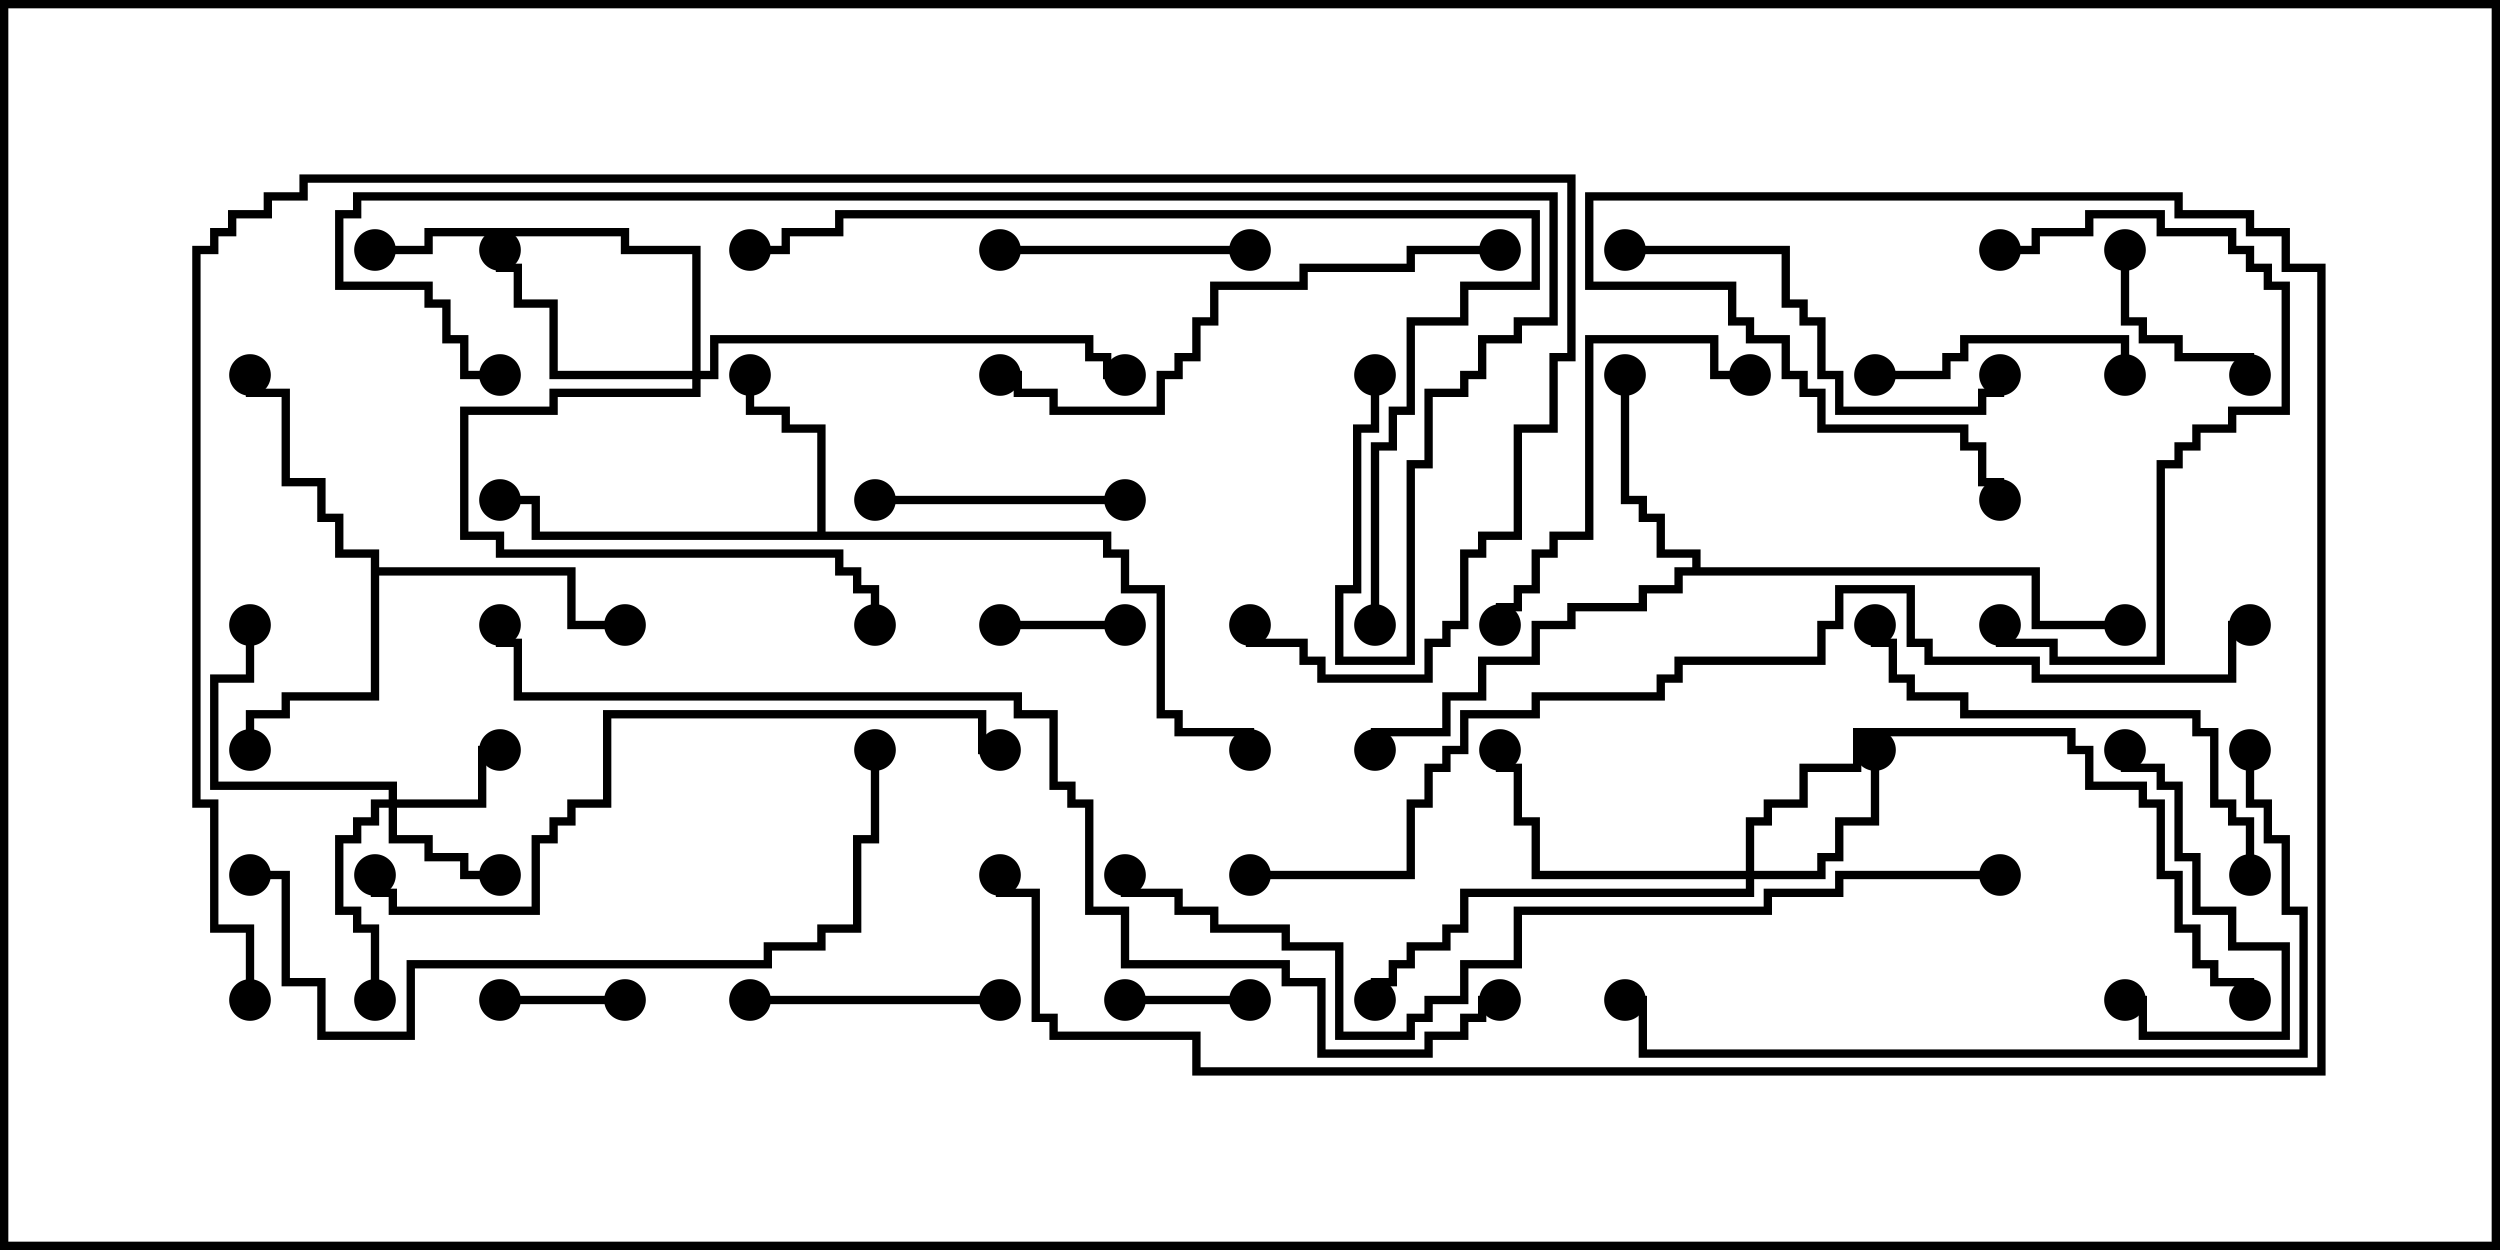 <svg version="1.1" width="30" height="15" xmlns="http://www.w3.org/2000/svg"><path d="M9.807,6.379L9.807,5.193L9.379,5.193L9.379,4.979L8.95,4.979L8.95,4.5L9.05,4.5L9.05,4.879L9.479,4.879L9.479,5.093L9.907,5.093L9.907,6.379L13.336,6.379L13.336,6.593L13.55,6.593L13.55,7.021L13.979,7.021L13.979,8.521L14.193,8.521L14.193,8.736L15.05,8.736L15.05,9L14.95,9L14.95,8.836L14.093,8.836L14.093,8.621L13.879,8.621L13.879,7.121L13.45,7.121L13.45,6.693L13.236,6.693L13.236,6.479L6.379,6.479L6.379,6.05L6,6.05L6,5.95L6.479,5.95L6.479,6.379z" stroke="none"/><path d="M20.307,6.807L20.307,6.693L19.879,6.693L19.879,6.264L19.664,6.264L19.664,6.05L19.45,6.05L19.45,4.5L19.55,4.5L19.55,5.95L19.764,5.95L19.764,6.164L19.979,6.164L19.979,6.593L20.407,6.593L20.407,6.807L24.479,6.807L24.479,7.45L25.5,7.45L25.5,7.55L24.379,7.55L24.379,6.907L20.193,6.907L20.193,7.121L19.764,7.121L19.764,7.336L18.907,7.336L18.907,7.55L18.479,7.55L18.479,7.979L17.836,7.979L17.836,8.407L17.407,8.407L17.407,8.836L16.55,8.836L16.55,9L16.45,9L16.45,8.736L17.307,8.736L17.307,8.307L17.736,8.307L17.736,7.879L18.379,7.879L18.379,7.45L18.807,7.45L18.807,7.236L19.664,7.236L19.664,7.021L20.093,7.021L20.093,6.807z" stroke="none"/><path d="M4.45,6.693L4.021,6.693L4.021,6.264L3.807,6.264L3.807,5.836L3.379,5.836L3.379,4.764L2.95,4.764L2.95,4.5L3.05,4.5L3.05,4.664L3.479,4.664L3.479,5.736L3.907,5.736L3.907,6.164L4.121,6.164L4.121,6.593L4.55,6.593L4.55,6.807L6.907,6.807L6.907,7.45L7.5,7.45L7.5,7.55L6.807,7.55L6.807,6.907L4.55,6.907L4.55,8.407L3.479,8.407L3.479,8.621L3.05,8.621L3.05,9L2.95,9L2.95,8.521L3.379,8.521L3.379,8.307L4.45,8.307z" stroke="none"/><path d="M4.664,9.593L4.664,9.479L2.521,9.479L2.521,8.093L2.95,8.093L2.95,7.5L3.05,7.5L3.05,8.193L2.621,8.193L2.621,9.379L4.764,9.379L4.764,9.593L5.736,9.593L5.736,8.95L6,8.95L6,9.05L5.836,9.05L5.836,9.693L4.764,9.693L4.764,10.021L5.193,10.021L5.193,10.236L5.621,10.236L5.621,10.45L6,10.45L6,10.55L5.521,10.55L5.521,10.336L5.093,10.336L5.093,10.121L4.664,10.121L4.664,9.693L4.55,9.693L4.55,9.907L4.336,9.907L4.336,10.121L4.121,10.121L4.121,10.879L4.336,10.879L4.336,11.093L4.55,11.093L4.55,12L4.45,12L4.45,11.193L4.236,11.193L4.236,10.979L4.021,10.979L4.021,10.021L4.236,10.021L4.236,9.807L4.45,9.807L4.45,9.593z" stroke="none"/><path d="M20.95,10.45L20.95,9.807L21.164,9.807L21.164,9.593L21.593,9.593L21.593,9.164L22.236,9.164L22.236,8.736L24.907,8.736L24.907,8.95L25.121,8.95L25.121,9.379L25.764,9.379L25.764,9.593L25.979,9.593L25.979,10.45L26.193,10.45L26.193,11.093L26.407,11.093L26.407,11.521L26.621,11.521L26.621,11.736L27.05,11.736L27.05,12L26.95,12L26.95,11.836L26.521,11.836L26.521,11.621L26.307,11.621L26.307,11.193L26.093,11.193L26.093,10.55L25.879,10.55L25.879,9.693L25.664,9.693L25.664,9.479L25.021,9.479L25.021,9.05L24.807,9.05L24.807,8.836L22.336,8.836L22.336,9.264L21.693,9.264L21.693,9.693L21.264,9.693L21.264,9.907L21.05,9.907L21.05,10.45L21.807,10.45L21.807,10.236L22.021,10.236L22.021,9.807L22.45,9.807L22.45,9L22.55,9L22.55,9.907L22.121,9.907L22.121,10.336L21.907,10.336L21.907,10.55L21.05,10.55L21.05,10.764L17.621,10.764L17.621,11.193L17.407,11.193L17.407,11.407L16.979,11.407L16.979,11.621L16.764,11.621L16.764,11.836L16.55,11.836L16.55,12L16.45,12L16.45,11.736L16.664,11.736L16.664,11.521L16.879,11.521L16.879,11.307L17.307,11.307L17.307,11.093L17.521,11.093L17.521,10.664L20.95,10.664L20.95,10.55L18.379,10.55L18.379,9.907L18.164,9.907L18.164,9.264L17.95,9.264L17.95,9L18.05,9L18.05,9.164L18.264,9.164L18.264,9.807L18.479,9.807L18.479,10.45z" stroke="none"/><path d="M8.307,4.45L8.307,3.05L7.45,3.05L7.45,2.836L5.193,2.836L5.193,3.05L4.5,3.05L4.5,2.95L5.093,2.95L5.093,2.736L7.55,2.736L7.55,2.95L8.407,2.95L8.407,4.45L8.521,4.45L8.521,4.021L13.121,4.021L13.121,4.236L13.336,4.236L13.336,4.45L13.5,4.45L13.5,4.55L13.236,4.55L13.236,4.336L13.021,4.336L13.021,4.121L8.621,4.121L8.621,4.55L8.407,4.55L8.407,4.764L6.693,4.764L6.693,4.979L5.621,4.979L5.621,6.379L6.05,6.379L6.05,6.593L10.121,6.593L10.121,6.807L10.336,6.807L10.336,7.021L10.55,7.021L10.55,7.5L10.45,7.5L10.45,7.121L10.236,7.121L10.236,6.907L10.021,6.907L10.021,6.693L5.95,6.693L5.95,6.479L5.521,6.479L5.521,4.879L6.593,4.879L6.593,4.664L8.307,4.664L8.307,4.55L6.593,4.55L6.593,3.693L6.164,3.693L6.164,3.264L5.95,3.264L5.95,3L6.05,3L6.05,3.164L6.264,3.164L6.264,3.593L6.693,3.593L6.693,4.45z" stroke="none"/><path d="M13.5,7.45L13.5,7.55L12,7.55L12,7.45z" stroke="none"/><path d="M15,11.95L15,12.05L13.5,12.05L13.5,11.95z" stroke="none"/><path d="M6,12.05L6,11.95L7.5,11.95L7.5,12.05z" stroke="none"/><path d="M25.45,3L25.55,3L25.55,3.807L25.764,3.807L25.764,4.021L26.193,4.021L26.193,4.236L27.05,4.236L27.05,4.5L26.95,4.5L26.95,4.336L26.093,4.336L26.093,4.121L25.664,4.121L25.664,3.907L25.45,3.907z" stroke="none"/><path d="M9,12.05L9,11.95L12,11.95L12,12.05z" stroke="none"/><path d="M25.45,9L25.55,9L25.55,9.164L25.979,9.164L25.979,9.379L26.193,9.379L26.193,10.236L26.407,10.236L26.407,10.879L26.836,10.879L26.836,11.307L27.479,11.307L27.479,12.479L25.664,12.479L25.664,12.05L25.5,12.05L25.5,11.95L25.764,11.95L25.764,12.379L27.379,12.379L27.379,11.407L26.736,11.407L26.736,10.979L26.307,10.979L26.307,10.336L26.093,10.336L26.093,9.479L25.879,9.479L25.879,9.264L25.45,9.264z" stroke="none"/><path d="M13.5,5.95L13.5,6.05L10.5,6.05L10.5,5.95z" stroke="none"/><path d="M22.5,4.55L22.5,4.45L23.307,4.45L23.307,4.236L23.521,4.236L23.521,4.021L25.55,4.021L25.55,4.5L25.45,4.5L25.45,4.121L23.621,4.121L23.621,4.336L23.407,4.336L23.407,4.55z" stroke="none"/><path d="M15,2.95L15,3.05L12,3.05L12,2.95z" stroke="none"/><path d="M21,4.45L21,4.55L20.521,4.55L20.521,4.121L19.121,4.121L19.121,6.479L18.693,6.479L18.693,6.693L18.479,6.693L18.479,7.121L18.264,7.121L18.264,7.336L18.05,7.336L18.05,7.5L17.95,7.5L17.95,7.236L18.164,7.236L18.164,7.021L18.379,7.021L18.379,6.593L18.593,6.593L18.593,6.379L19.021,6.379L19.021,4.021L20.621,4.021L20.621,4.45z" stroke="none"/><path d="M23.95,7.5L24.05,7.5L24.05,7.664L24.693,7.664L24.693,7.879L25.879,7.879L25.879,5.521L26.093,5.521L26.093,5.307L26.307,5.307L26.307,5.093L26.736,5.093L26.736,4.879L27.379,4.879L27.379,3.479L27.164,3.479L27.164,3.264L26.95,3.264L26.95,3.05L26.736,3.05L26.736,2.836L25.879,2.836L25.879,2.621L25.121,2.621L25.121,2.836L24.479,2.836L24.479,3.05L24,3.05L24,2.95L24.379,2.95L24.379,2.736L25.021,2.736L25.021,2.521L25.979,2.521L25.979,2.736L26.836,2.736L26.836,2.95L27.05,2.95L27.05,3.164L27.264,3.164L27.264,3.379L27.479,3.379L27.479,4.979L26.836,4.979L26.836,5.193L26.407,5.193L26.407,5.407L26.193,5.407L26.193,5.621L25.979,5.621L25.979,7.979L24.593,7.979L24.593,7.764L23.95,7.764z" stroke="none"/><path d="M19.5,3.05L19.5,2.95L21.479,2.95L21.479,3.593L21.693,3.593L21.693,3.807L21.907,3.807L21.907,4.45L22.121,4.45L22.121,4.879L23.736,4.879L23.736,4.664L23.95,4.664L23.95,4.5L24.05,4.5L24.05,4.764L23.836,4.764L23.836,4.979L22.021,4.979L22.021,4.55L21.807,4.55L21.807,3.907L21.593,3.907L21.593,3.693L21.379,3.693L21.379,3.05z" stroke="none"/><path d="M27.05,10.5L26.95,10.5L26.95,9.907L26.736,9.907L26.736,9.693L26.521,9.693L26.521,8.836L26.307,8.836L26.307,8.621L23.521,8.621L23.521,8.407L22.879,8.407L22.879,8.193L22.664,8.193L22.664,7.764L22.45,7.764L22.45,7.5L22.55,7.5L22.55,7.664L22.764,7.664L22.764,8.093L22.979,8.093L22.979,8.307L23.621,8.307L23.621,8.521L26.407,8.521L26.407,8.736L26.621,8.736L26.621,9.593L26.836,9.593L26.836,9.807L27.05,9.807z" stroke="none"/><path d="M18,2.95L18,3.05L16.979,3.05L16.979,3.264L15.693,3.264L15.693,3.479L14.621,3.479L14.621,3.907L14.407,3.907L14.407,4.336L14.193,4.336L14.193,4.55L13.979,4.55L13.979,4.979L12.593,4.979L12.593,4.764L12.164,4.764L12.164,4.55L12,4.55L12,4.45L12.264,4.45L12.264,4.664L12.693,4.664L12.693,4.879L13.879,4.879L13.879,4.45L14.093,4.45L14.093,4.236L14.307,4.236L14.307,3.807L14.521,3.807L14.521,3.379L15.593,3.379L15.593,3.164L16.879,3.164L16.879,2.95z" stroke="none"/><path d="M3,10.55L3,10.45L3.479,10.45L3.479,11.736L3.907,11.736L3.907,12.379L4.879,12.379L4.879,11.521L9.164,11.521L9.164,11.307L9.807,11.307L9.807,11.093L10.236,11.093L10.236,10.021L10.45,10.021L10.45,9L10.55,9L10.55,10.121L10.336,10.121L10.336,11.193L9.907,11.193L9.907,11.407L9.264,11.407L9.264,11.621L4.979,11.621L4.979,12.479L3.807,12.479L3.807,11.836L3.379,11.836L3.379,10.55z" stroke="none"/><path d="M12,8.95L12,9.05L11.736,9.05L11.736,8.621L7.336,8.621L7.336,9.693L6.907,9.693L6.907,9.907L6.693,9.907L6.693,10.121L6.479,10.121L6.479,10.979L4.664,10.979L4.664,10.764L4.45,10.764L4.45,10.5L4.55,10.5L4.55,10.664L4.764,10.664L4.764,10.879L6.379,10.879L6.379,10.021L6.593,10.021L6.593,9.807L6.807,9.807L6.807,9.593L7.236,9.593L7.236,8.521L11.836,8.521L11.836,8.95z" stroke="none"/><path d="M26.95,9L27.05,9L27.05,9.593L27.264,9.593L27.264,10.021L27.479,10.021L27.479,10.879L27.693,10.879L27.693,12.693L19.664,12.693L19.664,12.05L19.5,12.05L19.5,11.95L19.764,11.95L19.764,12.593L27.593,12.593L27.593,10.979L27.379,10.979L27.379,10.121L27.164,10.121L27.164,9.693L26.95,9.693z" stroke="none"/><path d="M16.55,7.5L16.45,7.5L16.45,5.307L16.664,5.307L16.664,4.879L16.879,4.879L16.879,3.807L17.521,3.807L17.521,3.379L18.379,3.379L18.379,2.621L10.121,2.621L10.121,2.836L9.479,2.836L9.479,3.05L9,3.05L9,2.95L9.379,2.95L9.379,2.736L10.021,2.736L10.021,2.521L18.479,2.521L18.479,3.479L17.621,3.479L17.621,3.907L16.979,3.907L16.979,4.979L16.764,4.979L16.764,5.407L16.55,5.407z" stroke="none"/><path d="M16.45,4.5L16.55,4.5L16.55,5.193L16.336,5.193L16.336,7.121L16.121,7.121L16.121,7.879L16.879,7.879L16.879,5.521L17.093,5.521L17.093,4.664L17.521,4.664L17.521,4.45L17.736,4.45L17.736,4.021L18.164,4.021L18.164,3.807L18.593,3.807L18.593,2.407L4.336,2.407L4.336,2.621L4.121,2.621L4.121,3.379L5.193,3.379L5.193,3.593L5.407,3.593L5.407,4.021L5.621,4.021L5.621,4.45L6,4.45L6,4.55L5.521,4.55L5.521,4.121L5.307,4.121L5.307,3.693L5.093,3.693L5.093,3.479L4.021,3.479L4.021,2.521L4.236,2.521L4.236,2.307L18.693,2.307L18.693,3.907L18.264,3.907L18.264,4.121L17.836,4.121L17.836,4.55L17.621,4.55L17.621,4.764L17.193,4.764L17.193,5.621L16.979,5.621L16.979,7.979L16.021,7.979L16.021,7.021L16.236,7.021L16.236,5.093L16.45,5.093z" stroke="none"/><path d="M24,10.45L24,10.55L22.121,10.55L22.121,10.764L21.264,10.764L21.264,10.979L18.264,10.979L18.264,11.621L17.621,11.621L17.621,12.05L17.193,12.05L17.193,12.264L16.979,12.264L16.979,12.479L16.021,12.479L16.021,11.407L15.379,11.407L15.379,11.193L14.521,11.193L14.521,10.979L14.093,10.979L14.093,10.764L13.45,10.764L13.45,10.5L13.55,10.5L13.55,10.664L14.193,10.664L14.193,10.879L14.621,10.879L14.621,11.093L15.479,11.093L15.479,11.307L16.121,11.307L16.121,12.379L16.879,12.379L16.879,12.164L17.093,12.164L17.093,11.95L17.521,11.95L17.521,11.521L18.164,11.521L18.164,10.879L21.164,10.879L21.164,10.664L22.021,10.664L22.021,10.45z" stroke="none"/><path d="M15,10.55L15,10.45L16.879,10.45L16.879,9.593L17.093,9.593L17.093,9.164L17.307,9.164L17.307,8.95L17.521,8.95L17.521,8.521L18.379,8.521L18.379,8.307L19.879,8.307L19.879,8.093L20.093,8.093L20.093,7.879L21.807,7.879L21.807,7.45L22.021,7.45L22.021,7.021L22.979,7.021L22.979,7.664L23.193,7.664L23.193,7.879L24.479,7.879L24.479,8.093L26.736,8.093L26.736,7.45L27,7.45L27,7.55L26.836,7.55L26.836,8.193L24.379,8.193L24.379,7.979L23.093,7.979L23.093,7.764L22.879,7.764L22.879,7.121L22.121,7.121L22.121,7.55L21.907,7.55L21.907,7.979L20.193,7.979L20.193,8.193L19.979,8.193L19.979,8.407L18.479,8.407L18.479,8.621L17.621,8.621L17.621,9.05L17.407,9.05L17.407,9.264L17.193,9.264L17.193,9.693L16.979,9.693L16.979,10.55z" stroke="none"/><path d="M18,11.95L18,12.05L17.836,12.05L17.836,12.264L17.621,12.264L17.621,12.479L17.193,12.479L17.193,12.693L15.807,12.693L15.807,11.836L15.379,11.836L15.379,11.621L13.45,11.621L13.45,10.979L13.021,10.979L13.021,9.693L12.807,9.693L12.807,9.479L12.593,9.479L12.593,8.621L12.164,8.621L12.164,8.407L6.164,8.407L6.164,7.764L5.95,7.764L5.95,7.5L6.05,7.5L6.05,7.664L6.264,7.664L6.264,8.307L12.264,8.307L12.264,8.521L12.693,8.521L12.693,9.379L12.907,9.379L12.907,9.593L13.121,9.593L13.121,10.879L13.55,10.879L13.55,11.521L15.479,11.521L15.479,11.736L15.907,11.736L15.907,12.593L17.093,12.593L17.093,12.379L17.521,12.379L17.521,12.164L17.736,12.164L17.736,11.95z" stroke="none"/><path d="M3.05,12L2.95,12L2.95,11.193L2.521,11.193L2.521,9.693L2.307,9.693L2.307,2.95L2.521,2.95L2.521,2.736L2.736,2.736L2.736,2.521L3.164,2.521L3.164,2.307L3.593,2.307L3.593,2.093L18.907,2.093L18.907,4.336L18.693,4.336L18.693,5.193L18.264,5.193L18.264,6.479L17.836,6.479L17.836,6.693L17.621,6.693L17.621,7.55L17.407,7.55L17.407,7.764L17.193,7.764L17.193,8.193L15.807,8.193L15.807,7.979L15.593,7.979L15.593,7.764L14.95,7.764L14.95,7.5L15.05,7.5L15.05,7.664L15.693,7.664L15.693,7.879L15.907,7.879L15.907,8.093L17.093,8.093L17.093,7.664L17.307,7.664L17.307,7.45L17.521,7.45L17.521,6.593L17.736,6.593L17.736,6.379L18.164,6.379L18.164,5.093L18.593,5.093L18.593,4.236L18.807,4.236L18.807,2.193L3.693,2.193L3.693,2.407L3.264,2.407L3.264,2.621L2.836,2.621L2.836,2.836L2.621,2.836L2.621,3.05L2.407,3.05L2.407,9.593L2.621,9.593L2.621,11.093L3.05,11.093z" stroke="none"/><path d="M11.95,10.5L12.05,10.5L12.05,10.664L12.479,10.664L12.479,12.164L12.693,12.164L12.693,12.379L14.407,12.379L14.407,12.807L27.807,12.807L27.807,3.264L27.379,3.264L27.379,2.836L26.95,2.836L26.95,2.621L26.093,2.621L26.093,2.407L19.121,2.407L19.121,3.379L20.836,3.379L20.836,3.807L21.05,3.807L21.05,4.021L21.479,4.021L21.479,4.45L21.693,4.45L21.693,4.664L21.907,4.664L21.907,5.093L23.621,5.093L23.621,5.307L23.836,5.307L23.836,5.736L24.05,5.736L24.05,6L23.95,6L23.95,5.836L23.736,5.836L23.736,5.407L23.521,5.407L23.521,5.193L21.807,5.193L21.807,4.764L21.593,4.764L21.593,4.55L21.379,4.55L21.379,4.121L20.95,4.121L20.95,3.907L20.736,3.907L20.736,3.479L19.021,3.479L19.021,2.307L26.193,2.307L26.193,2.521L27.05,2.521L27.05,2.736L27.479,2.736L27.479,3.164L27.907,3.164L27.907,12.907L14.307,12.907L14.307,12.479L12.593,12.479L12.593,12.264L12.379,12.264L12.379,10.764L11.95,10.764z" stroke="none"/><circle cx="9" cy="4.5" r="0.25" stroke-width="0" fill="#000" /><circle cx="6" cy="6" r="0.25" stroke-width="0" fill="#000" /><circle cx="15" cy="9" r="0.25" stroke-width="0" fill="#000" /><circle cx="19.5" cy="4.5" r="0.25" stroke-width="0" fill="#000" /><circle cx="16.5" cy="9" r="0.25" stroke-width="0" fill="#000" /><circle cx="25.5" cy="7.5" r="0.25" stroke-width="0" fill="#000" /><circle cx="3" cy="9" r="0.25" stroke-width="0" fill="#000" /><circle cx="3" cy="4.5" r="0.25" stroke-width="0" fill="#000" /><circle cx="7.5" cy="7.5" r="0.25" stroke-width="0" fill="#000" /><circle cx="6" cy="9" r="0.25" stroke-width="0" fill="#000" /><circle cx="6" cy="10.5" r="0.25" stroke-width="0" fill="#000" /><circle cx="4.5" cy="12" r="0.25" stroke-width="0" fill="#000" /><circle cx="3" cy="7.5" r="0.25" stroke-width="0" fill="#000" /><circle cx="22.5" cy="9" r="0.25" stroke-width="0" fill="#000" /><circle cx="18" cy="9" r="0.25" stroke-width="0" fill="#000" /><circle cx="16.5" cy="12" r="0.25" stroke-width="0" fill="#000" /><circle cx="27" cy="12" r="0.25" stroke-width="0" fill="#000" /><circle cx="6" cy="3" r="0.25" stroke-width="0" fill="#000" /><circle cx="10.5" cy="7.5" r="0.25" stroke-width="0" fill="#000" /><circle cx="4.5" cy="3" r="0.25" stroke-width="0" fill="#000" /><circle cx="13.5" cy="4.5" r="0.25" stroke-width="0" fill="#000" /><circle cx="13.5" cy="7.5" r="0.25" stroke-width="0" fill="#000" /><circle cx="12" cy="7.5" r="0.25" stroke-width="0" fill="#000" /><circle cx="15" cy="12" r="0.25" stroke-width="0" fill="#000" /><circle cx="13.5" cy="12" r="0.25" stroke-width="0" fill="#000" /><circle cx="6" cy="12" r="0.25" stroke-width="0" fill="#000" /><circle cx="7.5" cy="12" r="0.25" stroke-width="0" fill="#000" /><circle cx="25.5" cy="3" r="0.25" stroke-width="0" fill="#000" /><circle cx="27" cy="4.5" r="0.25" stroke-width="0" fill="#000" /><circle cx="9" cy="12" r="0.25" stroke-width="0" fill="#000" /><circle cx="12" cy="12" r="0.25" stroke-width="0" fill="#000" /><circle cx="25.5" cy="9" r="0.25" stroke-width="0" fill="#000" /><circle cx="25.5" cy="12" r="0.25" stroke-width="0" fill="#000" /><circle cx="13.5" cy="6" r="0.25" stroke-width="0" fill="#000" /><circle cx="10.5" cy="6" r="0.25" stroke-width="0" fill="#000" /><circle cx="22.5" cy="4.5" r="0.25" stroke-width="0" fill="#000" /><circle cx="25.5" cy="4.5" r="0.25" stroke-width="0" fill="#000" /><circle cx="15" cy="3" r="0.25" stroke-width="0" fill="#000" /><circle cx="12" cy="3" r="0.25" stroke-width="0" fill="#000" /><circle cx="21" cy="4.5" r="0.25" stroke-width="0" fill="#000" /><circle cx="18" cy="7.5" r="0.25" stroke-width="0" fill="#000" /><circle cx="24" cy="7.5" r="0.25" stroke-width="0" fill="#000" /><circle cx="24" cy="3" r="0.25" stroke-width="0" fill="#000" /><circle cx="19.5" cy="3" r="0.25" stroke-width="0" fill="#000" /><circle cx="24" cy="4.5" r="0.25" stroke-width="0" fill="#000" /><circle cx="27" cy="10.5" r="0.25" stroke-width="0" fill="#000" /><circle cx="22.5" cy="7.5" r="0.25" stroke-width="0" fill="#000" /><circle cx="18" cy="3" r="0.25" stroke-width="0" fill="#000" /><circle cx="12" cy="4.5" r="0.25" stroke-width="0" fill="#000" /><circle cx="3" cy="10.5" r="0.25" stroke-width="0" fill="#000" /><circle cx="10.5" cy="9" r="0.25" stroke-width="0" fill="#000" /><circle cx="12" cy="9" r="0.25" stroke-width="0" fill="#000" /><circle cx="4.5" cy="10.5" r="0.25" stroke-width="0" fill="#000" /><circle cx="27" cy="9" r="0.25" stroke-width="0" fill="#000" /><circle cx="19.5" cy="12" r="0.25" stroke-width="0" fill="#000" /><circle cx="16.5" cy="7.5" r="0.25" stroke-width="0" fill="#000" /><circle cx="9" cy="3" r="0.25" stroke-width="0" fill="#000" /><circle cx="16.5" cy="4.5" r="0.25" stroke-width="0" fill="#000" /><circle cx="6" cy="4.5" r="0.25" stroke-width="0" fill="#000" /><circle cx="24" cy="10.5" r="0.25" stroke-width="0" fill="#000" /><circle cx="13.5" cy="10.5" r="0.25" stroke-width="0" fill="#000" /><circle cx="15" cy="10.5" r="0.25" stroke-width="0" fill="#000" /><circle cx="27" cy="7.5" r="0.25" stroke-width="0" fill="#000" /><circle cx="18" cy="12" r="0.25" stroke-width="0" fill="#000" /><circle cx="6" cy="7.5" r="0.25" stroke-width="0" fill="#000" /><circle cx="3" cy="12" r="0.25" stroke-width="0" fill="#000" /><circle cx="15" cy="7.5" r="0.25" stroke-width="0" fill="#000" /><circle cx="12" cy="10.5" r="0.25" stroke-width="0" fill="#000" /><circle cx="24" cy="6" r="0.25" stroke-width="0" fill="#000" /><rect x="0" y="0" width="30" height="15" stroke-width="0.2" stroke="#000" fill="none" /></svg>